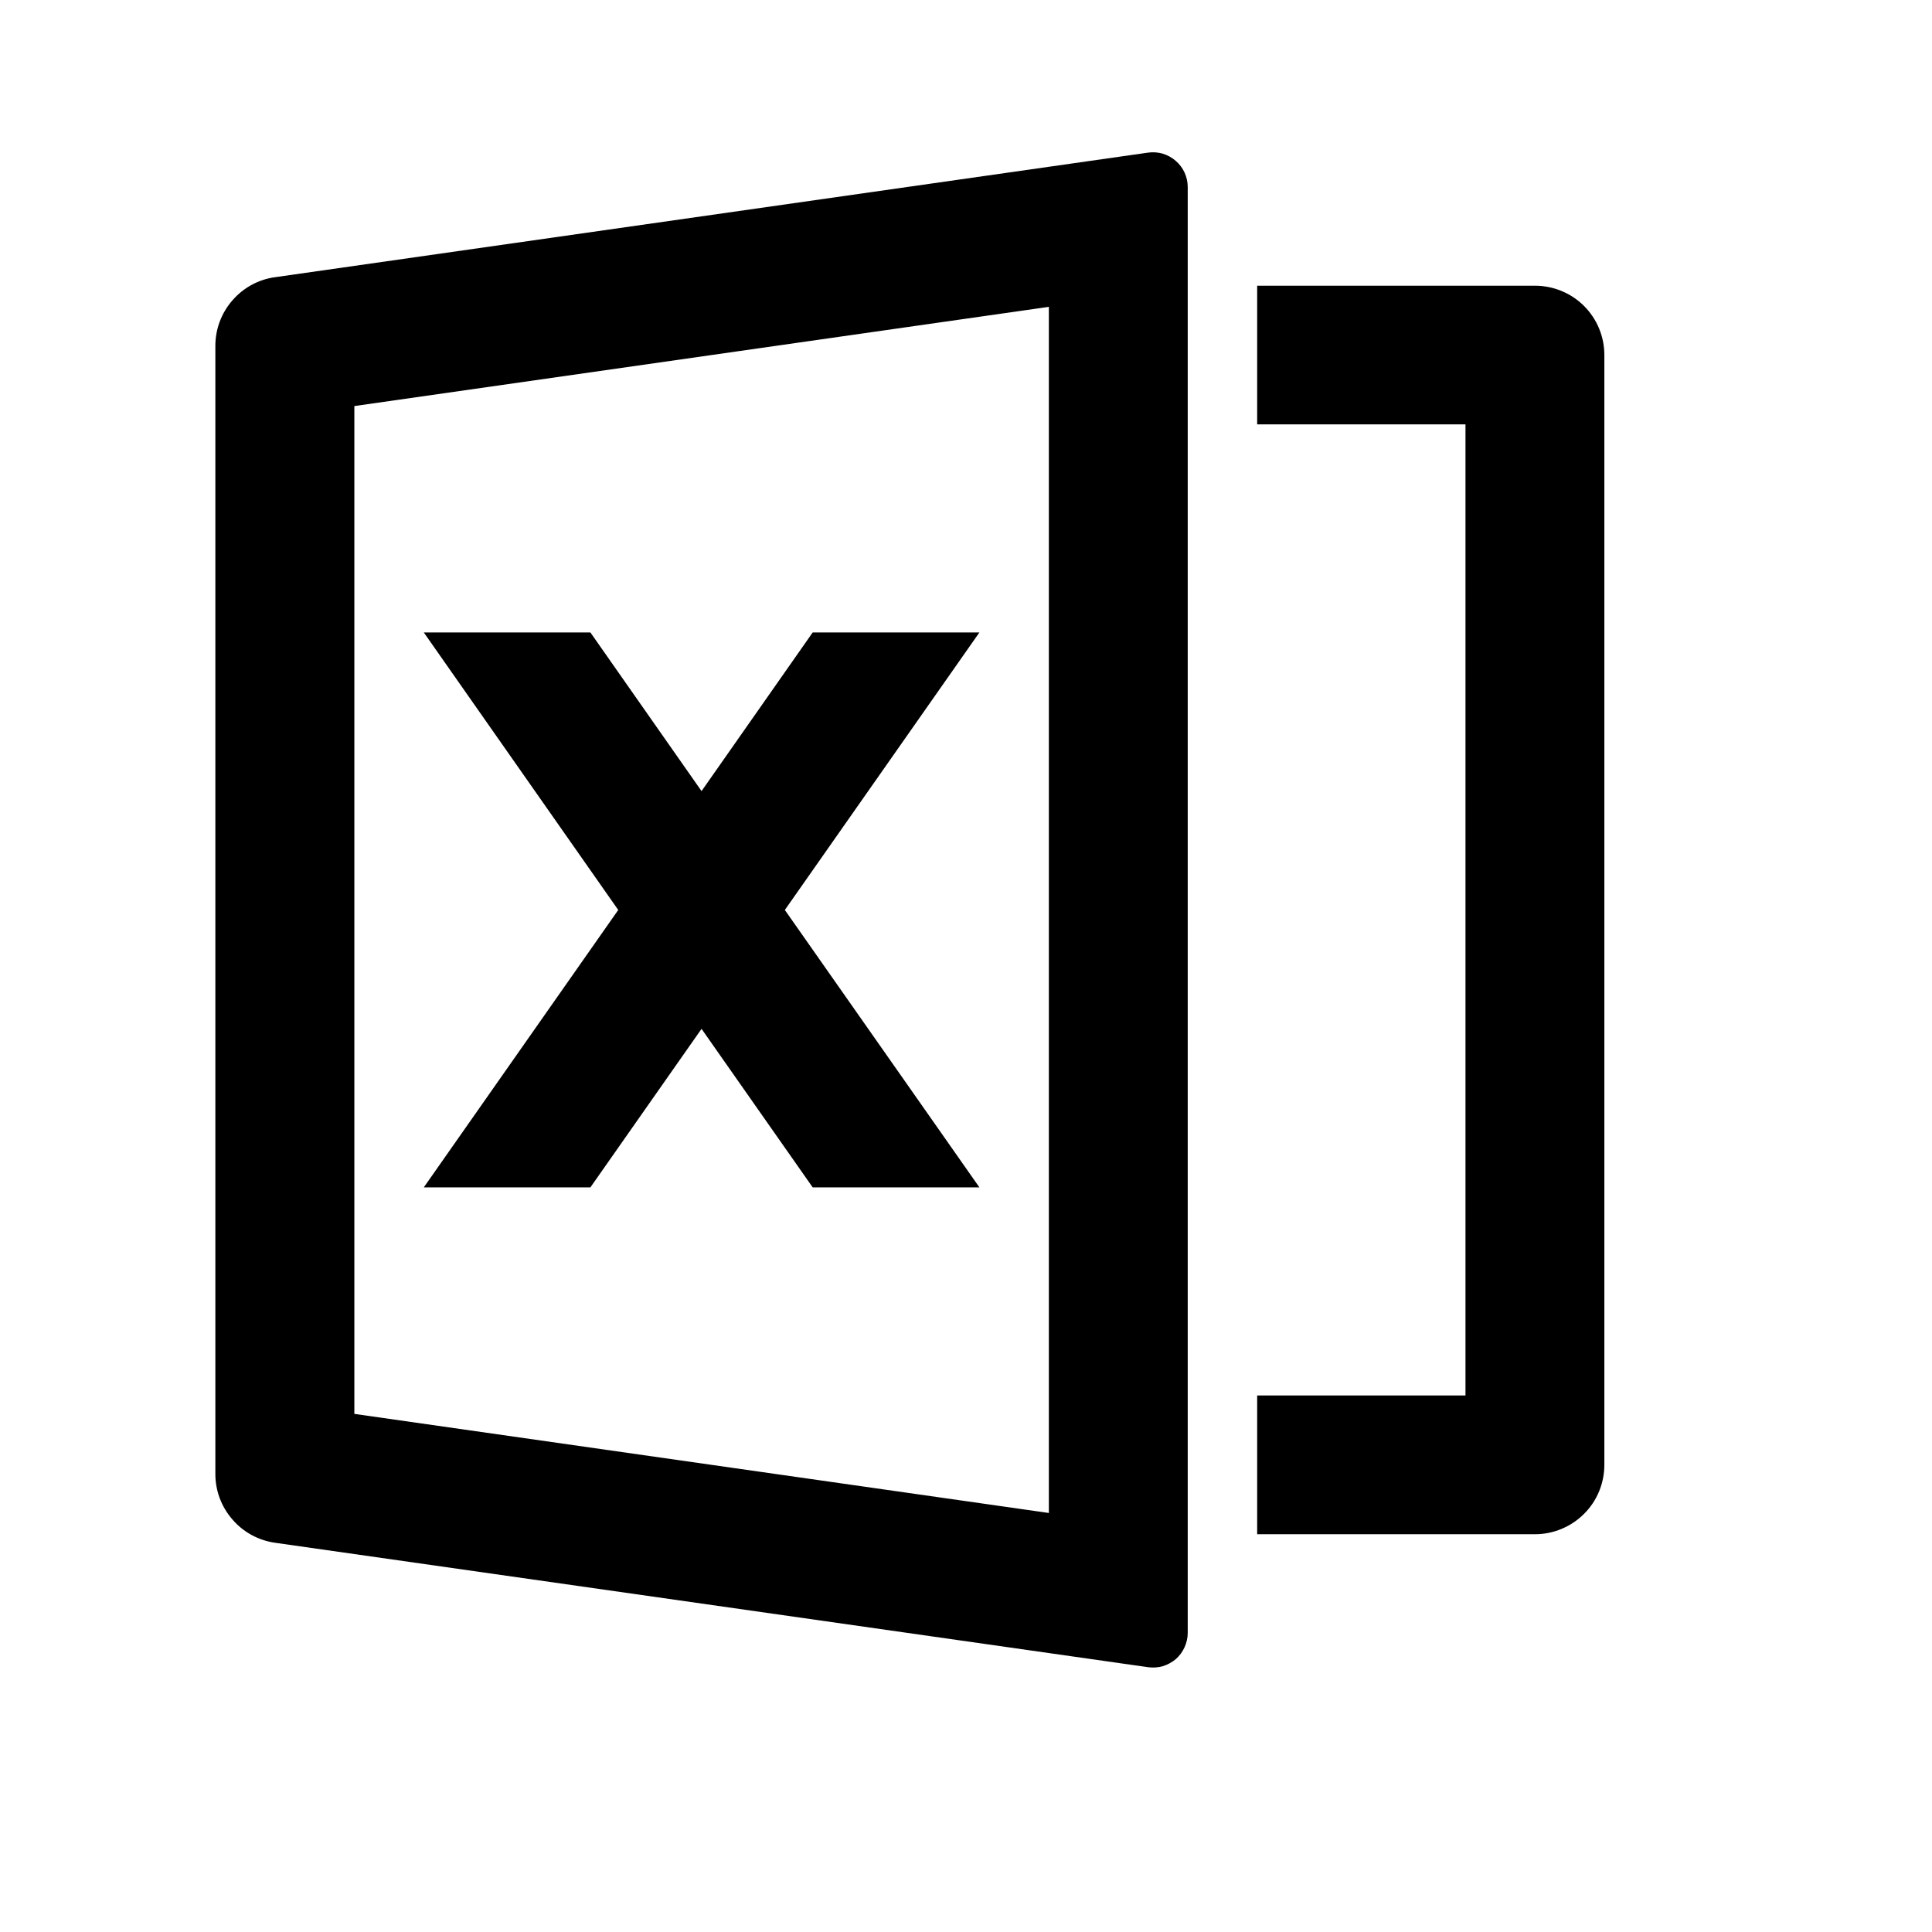<svg xmlns="http://www.w3.org/2000/svg" width="17" height="17" viewBox="0 0 17 17" fill="none"><rect width="17" height="17" fill="none"/>
<path d="M2.421 2.439L10.102 1.343C10.145 1.337 10.189 1.34 10.231 1.352C10.273 1.365 10.312 1.386 10.345 1.415C10.378 1.443 10.405 1.479 10.423 1.518C10.441 1.558 10.451 1.601 10.451 1.645V14.368C10.451 14.412 10.441 14.455 10.423 14.495C10.405 14.534 10.379 14.57 10.346 14.599C10.312 14.627 10.274 14.648 10.232 14.661C10.19 14.673 10.146 14.676 10.102 14.67L2.42 13.575C2.274 13.554 2.141 13.482 2.045 13.37C1.948 13.259 1.895 13.117 1.895 12.971V3.043C1.895 2.896 1.948 2.754 2.045 2.643C2.141 2.532 2.274 2.459 2.42 2.439H2.421ZM3.118 3.573V12.441L9.229 13.313V2.7L3.118 3.573ZM11.062 12.279H12.895V3.734H11.062V2.514H13.506C13.668 2.514 13.824 2.578 13.938 2.692C14.053 2.807 14.117 2.962 14.117 3.124V12.889C14.117 13.051 14.053 13.207 13.938 13.321C13.824 13.435 13.668 13.5 13.506 13.5H11.062V12.279ZM6.906 8.007L8.618 10.448H7.151L6.173 9.053L5.195 10.448H3.729L5.44 8.007L3.729 5.565H5.195L6.173 6.961L7.151 5.565H8.618L6.906 8.007Z" fill="black"/>
</svg>
